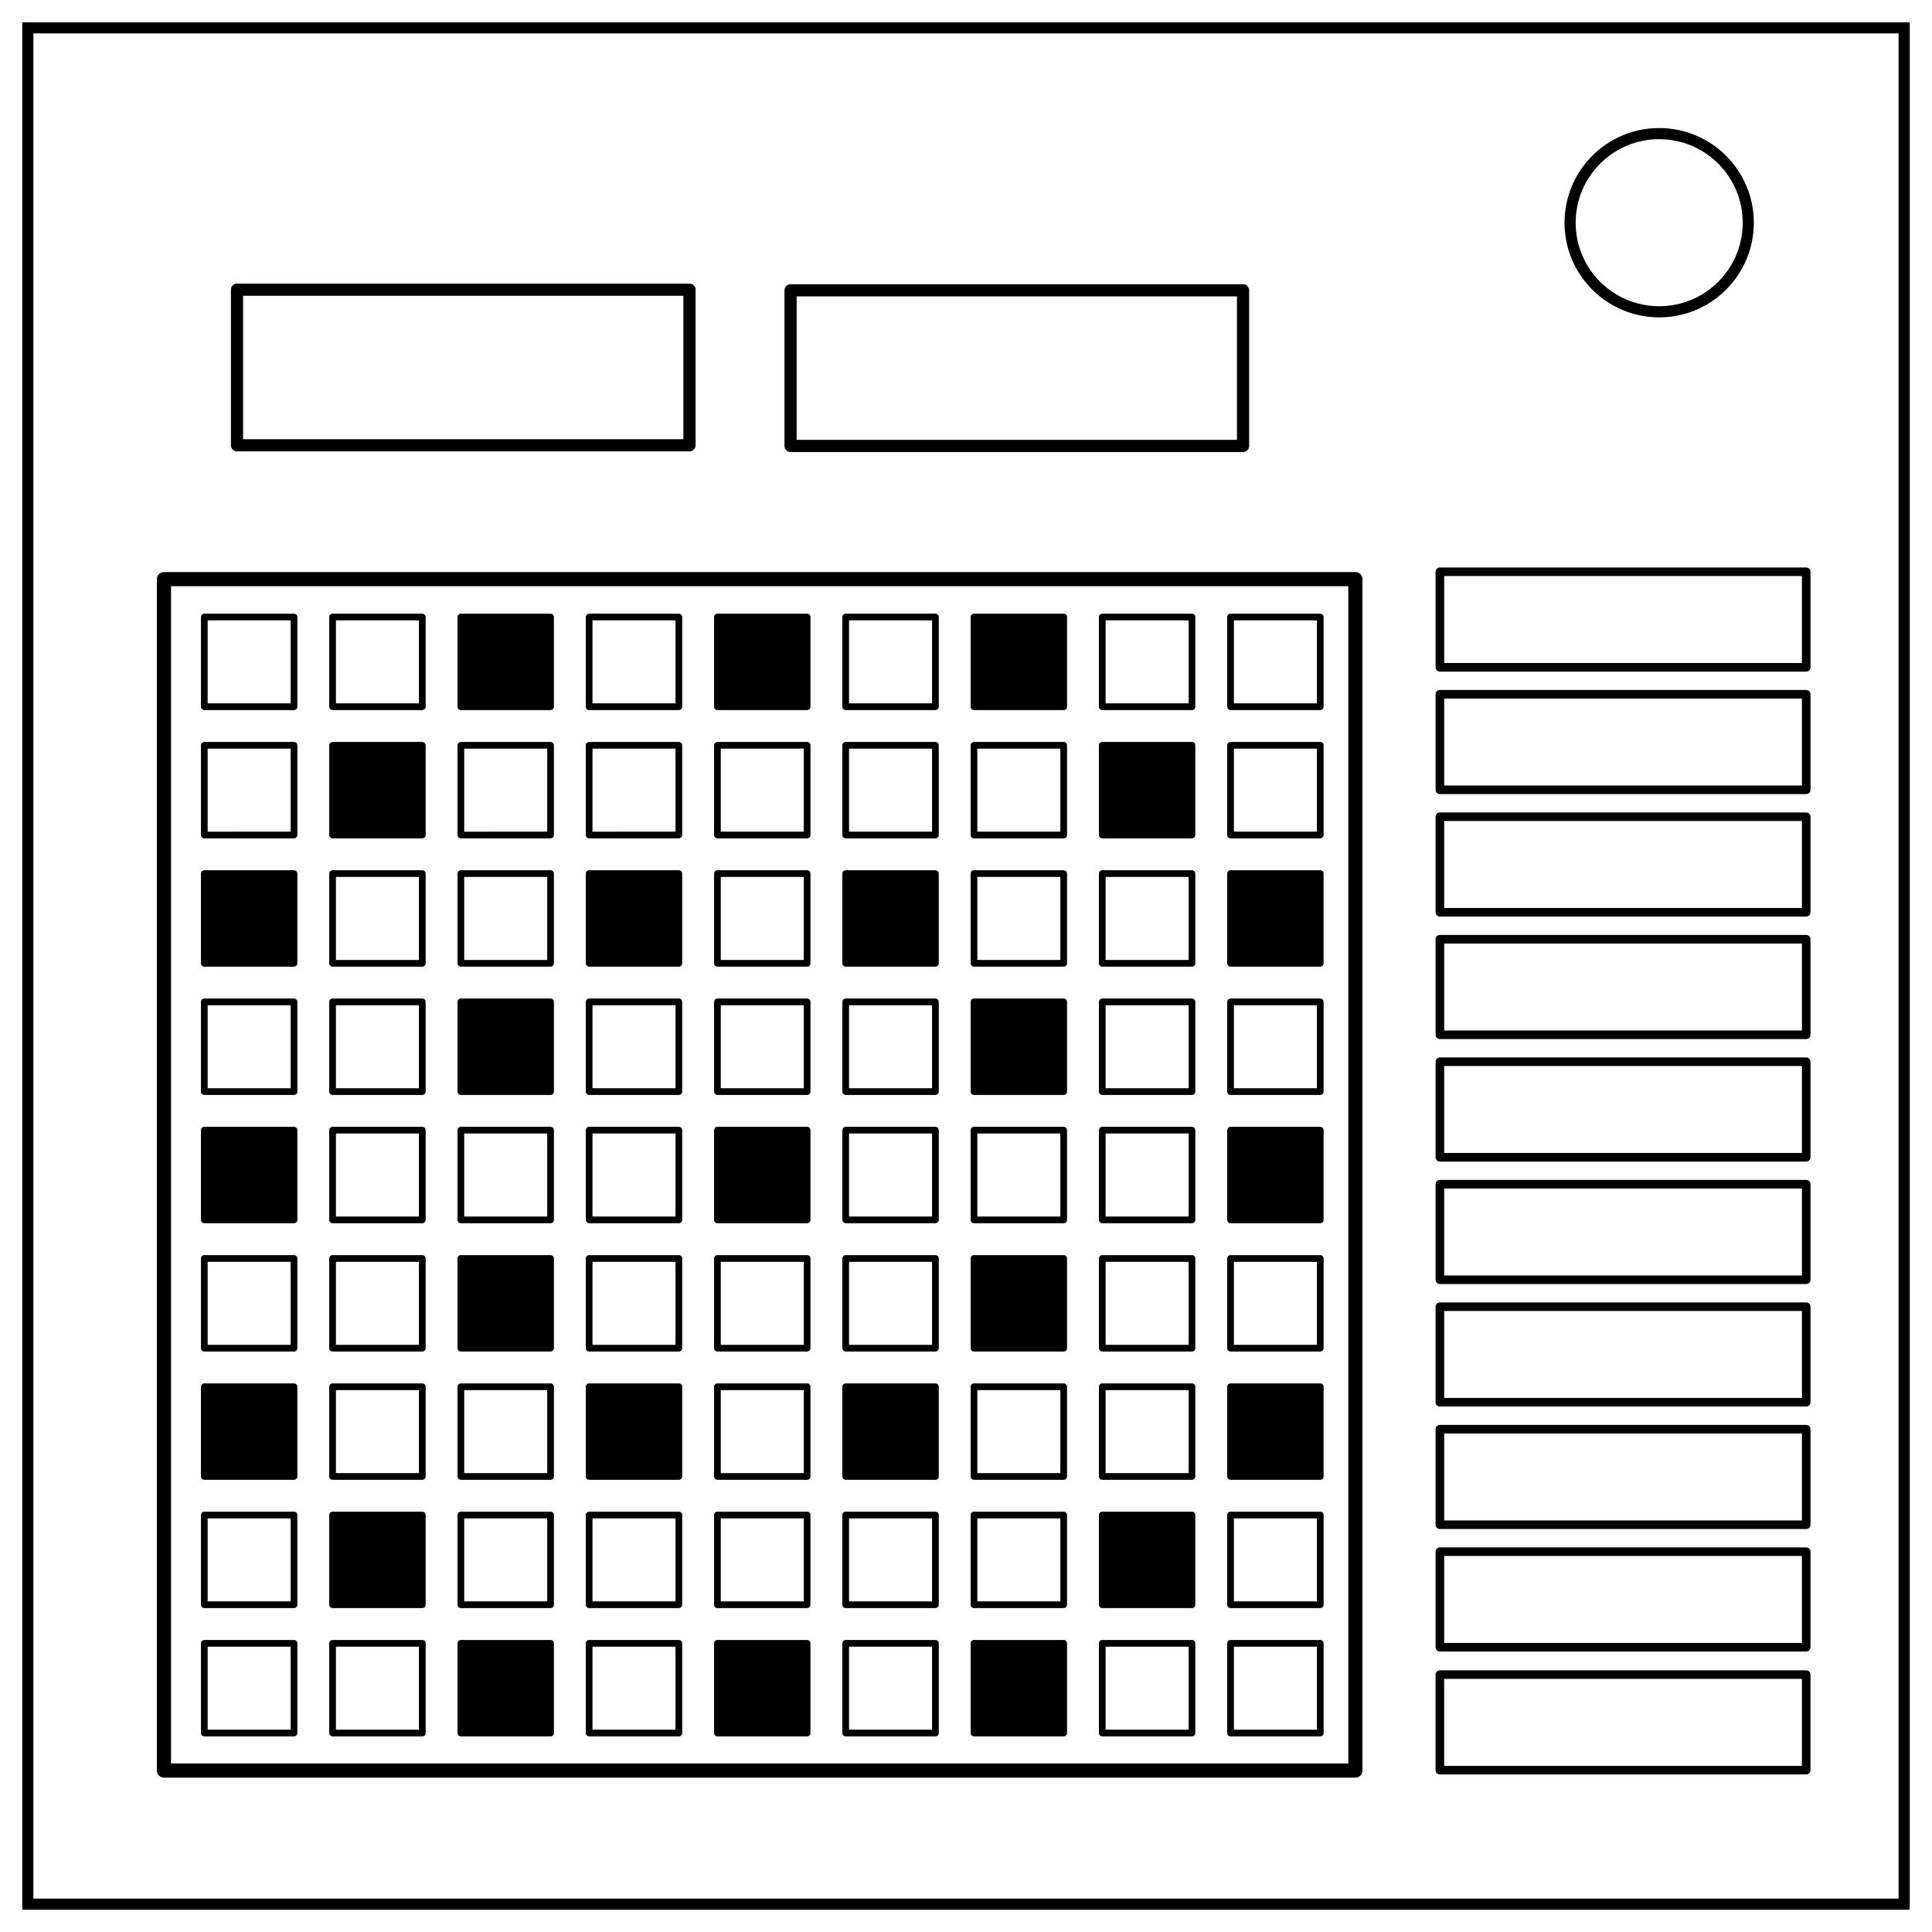 <svg xmlns="http://www.w3.org/2000/svg" xmlns:xlink="http://www.w3.org/1999/xlink" xml:space="preserve" fill="none" stroke="#000" stroke-width="2" viewBox="0 0 347 347"><defs><path id="reuse-0" fill="none" d="M131.354 92.539h13.986v13.986h-13.986zM191.354 92.539h13.986v13.986h-13.986zM171.354 92.539h13.986v13.986h-13.986z" style="fill:#fff;fill-opacity:0;stroke:#000;stroke-width:1.045;stroke-linejoin:round;stroke-dasharray:none"/><path id="reuse-1" d="M151.354 92.539h13.986v13.986h-13.986zM111.354 92.539h13.986v13.986h-13.986z" style="fill:#000;fill-opacity:1;stroke:#000;stroke-width:1.045;stroke-linejoin:round;stroke-dasharray:none"/><path id="reuse-2" fill="none" d="M91.354 92.539h13.986v13.986H91.354z" style="fill:#fff;fill-opacity:0;stroke:#000;stroke-width:1.045;stroke-linejoin:round;stroke-dasharray:none"/><path id="reuse-3" d="M71.354 92.539H85.34v13.986H71.354z" style="fill:#000;fill-opacity:1;stroke:#000;stroke-width:1.045;stroke-linejoin:round;stroke-dasharray:none"/><path id="reuse-4" fill="none" d="M51.354 92.539H65.34v13.986H51.354zM31.354 92.539H45.34v13.986H31.354z" style="fill:#fff;fill-opacity:0;stroke:#000;stroke-width:1.045;stroke-linejoin:round;stroke-dasharray:none"/><path id="reuse-5" fill="none" d="M131.354 92.539h13.986v13.986h-13.986zM191.354 92.539h13.986v13.986h-13.986z" style="fill:#fff;fill-opacity:0;stroke:#000;stroke-width:1.045;stroke-linejoin:round;stroke-dasharray:none"/><path id="reuse-6" d="M171.354 92.539h13.986v13.986h-13.986z" style="fill:#000;fill-opacity:1;stroke:#000;stroke-width:1.045;stroke-linejoin:round;stroke-dasharray:none"/><path id="reuse-7" fill="none" d="M151.354 92.539h13.986v13.986h-13.986zM111.354 92.539h13.986v13.986h-13.986zM91.354 92.539h13.986v13.986H91.354zM71.354 92.539H85.34v13.986H71.354z" style="fill:#fff;fill-opacity:0;stroke:#000;stroke-width:1.045;stroke-linejoin:round;stroke-dasharray:none"/><path id="reuse-8" d="M51.354 92.539H65.34v13.986H51.354z" style="fill:#000;fill-opacity:1;stroke:#000;stroke-width:1.045;stroke-linejoin:round;stroke-dasharray:none"/><path id="reuse-9" fill="none" d="M31.354 92.539H45.34v13.986H31.354z" style="fill:#fff;fill-opacity:0;stroke:#000;stroke-width:1.045;stroke-linejoin:round;stroke-dasharray:none"/><path id="reuse-10" d="M131.354 92.539h13.986v13.986h-13.986zM191.354 92.539h13.986v13.986h-13.986z" style="fill:#000;fill-opacity:1;stroke:#000;stroke-width:1.045;stroke-linejoin:round;stroke-dasharray:none"/><path id="reuse-11" fill="none" d="M171.354 92.539h13.986v13.986h-13.986zM151.354 92.539h13.986v13.986h-13.986zM111.354 92.539h13.986v13.986h-13.986z" style="fill:#fff;fill-opacity:0;stroke:#000;stroke-width:1.045;stroke-linejoin:round;stroke-dasharray:none"/><path id="reuse-12" d="M91.354 92.539h13.986v13.986H91.354z" style="fill:#000;fill-opacity:1;stroke:#000;stroke-width:1.045;stroke-linejoin:round;stroke-dasharray:none"/><path id="reuse-13" fill="none" d="M71.354 92.539H85.34v13.986H71.354zM51.354 92.539H65.34v13.986H51.354z" style="fill:#fff;fill-opacity:0;stroke:#000;stroke-width:1.045;stroke-linejoin:round;stroke-dasharray:none"/><path id="reuse-14" d="M31.354 92.539H45.34v13.986H31.354z" style="fill:#000;fill-opacity:1;stroke:#000;stroke-width:1.045;stroke-linejoin:round;stroke-dasharray:none"/><path id="reuse-15" d="M151.354 92.539h13.986v13.986h-13.986z" style="fill:#000;fill-opacity:1;stroke:#000;stroke-width:1.045;stroke-linejoin:round;stroke-dasharray:none"/><path id="reuse-16" fill="none" d="M111.354 92.539h13.986v13.986h-13.986zM91.354 92.539h13.986v13.986H91.354z" style="fill:#fff;fill-opacity:0;stroke:#000;stroke-width:1.045;stroke-linejoin:round;stroke-dasharray:none"/></defs><path d="M5 5h337v337H5z" style="display:inline"/><circle cx="298" cy="40" r="16"/><path fill="none" d="M25.392 86.426h185.755v185.755H25.392z" style="fill:#fff;fill-opacity:0;stroke:#000;stroke-width:2.205;stroke-linejoin:round" transform="matrix(1.152 0 0 1.152 .194 4.452)"/><g style="stroke-width:1.045;stroke-dasharray:none"><use xlink:href="#reuse-0" style="fill:#fff;fill-opacity:0;stroke:#000;stroke-width:1.045;stroke-linejoin:round;stroke-dasharray:none" transform="matrix(1.152 0 0 1.152 .574 4.216)"/><use xlink:href="#reuse-1" style="fill:#000;fill-opacity:1;stroke:#000;stroke-width:1.045;stroke-linejoin:round;stroke-dasharray:none" transform="matrix(1.152 0 0 1.152 .574 4.216)"/><use xlink:href="#reuse-2" style="fill:#fff;fill-opacity:0;stroke:#000;stroke-width:1.045;stroke-linejoin:round;stroke-dasharray:none" transform="matrix(1.152 0 0 1.152 .574 4.216)"/><use xlink:href="#reuse-3" style="fill:#000;fill-opacity:1;stroke:#000;stroke-width:1.045;stroke-linejoin:round;stroke-dasharray:none" transform="matrix(1.152 0 0 1.152 .574 4.216)"/><use xlink:href="#reuse-4" style="fill:#fff;fill-opacity:0;stroke:#000;stroke-width:1.045;stroke-linejoin:round;stroke-dasharray:none" transform="matrix(1.152 0 0 1.152 .574 4.216)"/></g><g style="stroke-width:1.045;stroke-dasharray:none"><use xlink:href="#reuse-0" style="fill:#fff;fill-opacity:0;stroke:#000;stroke-width:1.045;stroke-linejoin:round;stroke-dasharray:none" transform="matrix(1.152 0 0 1.152 .574 188.545)"/><use xlink:href="#reuse-1" style="fill:#000;fill-opacity:1;stroke:#000;stroke-width:1.045;stroke-linejoin:round;stroke-dasharray:none" transform="matrix(1.152 0 0 1.152 .574 188.545)"/><use xlink:href="#reuse-2" style="fill:#fff;fill-opacity:0;stroke:#000;stroke-width:1.045;stroke-linejoin:round;stroke-dasharray:none" transform="matrix(1.152 0 0 1.152 .574 188.545)"/><use xlink:href="#reuse-3" style="fill:#000;fill-opacity:1;stroke:#000;stroke-width:1.045;stroke-linejoin:round;stroke-dasharray:none" transform="matrix(1.152 0 0 1.152 .574 188.545)"/><use xlink:href="#reuse-4" style="fill:#fff;fill-opacity:0;stroke:#000;stroke-width:1.045;stroke-linejoin:round;stroke-dasharray:none" transform="matrix(1.152 0 0 1.152 .574 188.545)"/></g><g style="stroke-width:1.045;stroke-dasharray:none"><use xlink:href="#reuse-5" style="fill:#fff;fill-opacity:0;stroke:#000;stroke-width:1.045;stroke-linejoin:round;stroke-dasharray:none" transform="matrix(1.152 0 0 1.152 .574 165.504)"/><use xlink:href="#reuse-6" style="fill:#000;fill-opacity:1;stroke:#000;stroke-width:1.045;stroke-linejoin:round;stroke-dasharray:none" transform="matrix(1.152 0 0 1.152 .574 165.504)"/><use xlink:href="#reuse-7" style="fill:#fff;fill-opacity:0;stroke:#000;stroke-width:1.045;stroke-linejoin:round;stroke-dasharray:none" transform="matrix(1.152 0 0 1.152 .574 165.504)"/><use xlink:href="#reuse-8" style="fill:#000;fill-opacity:1;stroke:#000;stroke-width:1.045;stroke-linejoin:round;stroke-dasharray:none" transform="matrix(1.152 0 0 1.152 .574 165.504)"/><use xlink:href="#reuse-9" style="fill:#fff;fill-opacity:0;stroke:#000;stroke-width:1.045;stroke-linejoin:round;stroke-dasharray:none" transform="matrix(1.152 0 0 1.152 .574 165.504)"/></g><g style="stroke-width:1.045;stroke-dasharray:none"><use xlink:href="#reuse-10" style="fill:#000;fill-opacity:1;stroke:#000;stroke-width:1.045;stroke-linejoin:round;stroke-dasharray:none" transform="matrix(1.152 0 0 1.152 .574 142.463)"/><use xlink:href="#reuse-11" style="fill:#fff;fill-opacity:0;stroke:#000;stroke-width:1.045;stroke-linejoin:round;stroke-dasharray:none" transform="matrix(1.152 0 0 1.152 .574 142.463)"/><use xlink:href="#reuse-12" style="fill:#000;fill-opacity:1;stroke:#000;stroke-width:1.045;stroke-linejoin:round;stroke-dasharray:none" transform="matrix(1.152 0 0 1.152 .574 142.463)"/><use xlink:href="#reuse-13" style="fill:#fff;fill-opacity:0;stroke:#000;stroke-width:1.045;stroke-linejoin:round;stroke-dasharray:none" transform="matrix(1.152 0 0 1.152 .574 142.463)"/><use xlink:href="#reuse-14" style="fill:#000;fill-opacity:1;stroke:#000;stroke-width:1.045;stroke-linejoin:round;stroke-dasharray:none" transform="matrix(1.152 0 0 1.152 .574 142.463)"/></g><g style="stroke-width:1.045;stroke-dasharray:none"><use xlink:href="#reuse-0" style="fill:#fff;fill-opacity:0;stroke:#000;stroke-width:1.045;stroke-linejoin:round;stroke-dasharray:none" transform="matrix(1.152 0 0 1.152 .574 119.422)"/><use xlink:href="#reuse-15" style="fill:#000;fill-opacity:1;stroke:#000;stroke-width:1.045;stroke-linejoin:round;stroke-dasharray:none" transform="matrix(1.152 0 0 1.152 .574 119.422)"/><use xlink:href="#reuse-16" style="fill:#fff;fill-opacity:0;stroke:#000;stroke-width:1.045;stroke-linejoin:round;stroke-dasharray:none" transform="matrix(1.152 0 0 1.152 .574 119.422)"/><use xlink:href="#reuse-3" style="fill:#000;fill-opacity:1;stroke:#000;stroke-width:1.045;stroke-linejoin:round;stroke-dasharray:none" transform="matrix(1.152 0 0 1.152 .574 119.422)"/><use xlink:href="#reuse-4" style="fill:#fff;fill-opacity:0;stroke:#000;stroke-width:1.045;stroke-linejoin:round;stroke-dasharray:none" transform="matrix(1.152 0 0 1.152 .574 119.422)"/></g><g style="stroke-width:1.045;stroke-dasharray:none"><path fill="none" d="M131.354 92.539h13.986v13.986h-13.986z" style="fill:#fff;fill-opacity:0;stroke:#000;stroke-width:1.045;stroke-linejoin:round;stroke-dasharray:none" transform="matrix(1.152 0 0 1.152 .574 96.38)"/><path d="M191.354 92.539h13.986v13.986h-13.986z" style="fill:#000;fill-opacity:1;stroke:#000;stroke-width:1.045;stroke-linejoin:round;stroke-dasharray:none" transform="matrix(1.152 0 0 1.152 .574 96.38)"/><path fill="none" d="M171.354 92.539h13.986v13.986h-13.986zM151.354 92.539h13.986v13.986h-13.986z" style="fill:#fff;fill-opacity:0;stroke:#000;stroke-width:1.045;stroke-linejoin:round;stroke-dasharray:none" transform="matrix(1.152 0 0 1.152 .574 96.38)"/><path d="M111.354 92.539h13.986v13.986h-13.986z" style="fill:#000;fill-opacity:1;stroke:#000;stroke-width:1.045;stroke-linejoin:round;stroke-dasharray:none" transform="matrix(1.152 0 0 1.152 .574 96.38)"/><path fill="none" d="M91.354 92.539h13.986v13.986H91.354zM71.354 92.539H85.34v13.986H71.354zM51.354 92.539H65.34v13.986H51.354z" style="fill:#fff;fill-opacity:0;stroke:#000;stroke-width:1.045;stroke-linejoin:round;stroke-dasharray:none" transform="matrix(1.152 0 0 1.152 .574 96.38)"/><use xlink:href="#reuse-14" style="fill:#000;fill-opacity:1;stroke:#000;stroke-width:1.045;stroke-linejoin:round;stroke-dasharray:none" transform="matrix(1.152 0 0 1.152 .574 96.38)"/></g><g style="stroke-width:1.045;stroke-dasharray:none"><use xlink:href="#reuse-0" style="fill:#fff;fill-opacity:0;stroke:#000;stroke-width:1.045;stroke-linejoin:round;stroke-dasharray:none" transform="matrix(1.152 0 0 1.152 .574 73.34)"/><use xlink:href="#reuse-15" style="fill:#000;fill-opacity:1;stroke:#000;stroke-width:1.045;stroke-linejoin:round;stroke-dasharray:none" transform="matrix(1.152 0 0 1.152 .574 73.34)"/><use xlink:href="#reuse-16" style="fill:#fff;fill-opacity:0;stroke:#000;stroke-width:1.045;stroke-linejoin:round;stroke-dasharray:none" transform="matrix(1.152 0 0 1.152 .574 73.34)"/><use xlink:href="#reuse-3" style="fill:#000;fill-opacity:1;stroke:#000;stroke-width:1.045;stroke-linejoin:round;stroke-dasharray:none" transform="matrix(1.152 0 0 1.152 .574 73.34)"/><use xlink:href="#reuse-4" style="fill:#fff;fill-opacity:0;stroke:#000;stroke-width:1.045;stroke-linejoin:round;stroke-dasharray:none" transform="matrix(1.152 0 0 1.152 .574 73.34)"/></g><g style="stroke-width:1.045;stroke-dasharray:none"><use xlink:href="#reuse-10" style="fill:#000;fill-opacity:1;stroke:#000;stroke-width:1.045;stroke-linejoin:round;stroke-dasharray:none" transform="matrix(1.152 0 0 1.152 .574 50.298)"/><use xlink:href="#reuse-11" style="fill:#fff;fill-opacity:0;stroke:#000;stroke-width:1.045;stroke-linejoin:round;stroke-dasharray:none" transform="matrix(1.152 0 0 1.152 .574 50.298)"/><use xlink:href="#reuse-12" style="fill:#000;fill-opacity:1;stroke:#000;stroke-width:1.045;stroke-linejoin:round;stroke-dasharray:none" transform="matrix(1.152 0 0 1.152 .574 50.298)"/><use xlink:href="#reuse-13" style="fill:#fff;fill-opacity:0;stroke:#000;stroke-width:1.045;stroke-linejoin:round;stroke-dasharray:none" transform="matrix(1.152 0 0 1.152 .574 50.298)"/><use xlink:href="#reuse-14" style="fill:#000;fill-opacity:1;stroke:#000;stroke-width:1.045;stroke-linejoin:round;stroke-dasharray:none" transform="matrix(1.152 0 0 1.152 .574 50.298)"/></g><g style="stroke-width:1.045;stroke-dasharray:none"><use xlink:href="#reuse-5" style="fill:#fff;fill-opacity:0;stroke:#000;stroke-width:1.045;stroke-linejoin:round;stroke-dasharray:none" transform="matrix(1.152 0 0 1.152 .574 27.257)"/><use xlink:href="#reuse-6" style="fill:#000;fill-opacity:1;stroke:#000;stroke-width:1.045;stroke-linejoin:round;stroke-dasharray:none" transform="matrix(1.152 0 0 1.152 .574 27.257)"/><use xlink:href="#reuse-7" style="fill:#fff;fill-opacity:0;stroke:#000;stroke-width:1.045;stroke-linejoin:round;stroke-dasharray:none" transform="matrix(1.152 0 0 1.152 .574 27.257)"/><use xlink:href="#reuse-8" style="fill:#000;fill-opacity:1;stroke:#000;stroke-width:1.045;stroke-linejoin:round;stroke-dasharray:none" transform="matrix(1.152 0 0 1.152 .574 27.257)"/><use xlink:href="#reuse-9" style="fill:#fff;fill-opacity:0;stroke:#000;stroke-width:1.045;stroke-linejoin:round;stroke-dasharray:none" transform="matrix(1.152 0 0 1.152 .574 27.257)"/></g><path fill="none" d="M42.569 52.029h81.268v27.949H42.569zM141.992 52.144h81.268v27.949h-81.268z" style="fill:#fff;fill-opacity:0;stroke:#000;stroke-width:2.187;stroke-linejoin:round"/><path fill="none" d="M258.612 102.693h65.798v17.159h-65.798zM258.612 278.693h65.798v17.159h-65.798zM258.607 300.771h65.798v17.159h-65.798zM258.612 256.693h65.798v17.159h-65.798zM258.612 234.693h65.798v17.159h-65.798zM258.612 212.693h65.798v17.159h-65.798zM258.612 190.693h65.798v17.159h-65.798zM258.612 168.693h65.798v17.159h-65.798zM258.612 146.693h65.798v17.159h-65.798zM258.612 124.693h65.798v17.159h-65.798z" style="font-variation-settings:normal;vector-effect:none;fill:#fff;fill-opacity:0;stroke:#000;stroke-width:1.542;stroke-linecap:butt;stroke-linejoin:round;stroke-miterlimit:4;stroke-dasharray:none;stroke-dashoffset:0;stroke-opacity:1;-inkscape-stroke:none;stop-color:#000"/></svg>